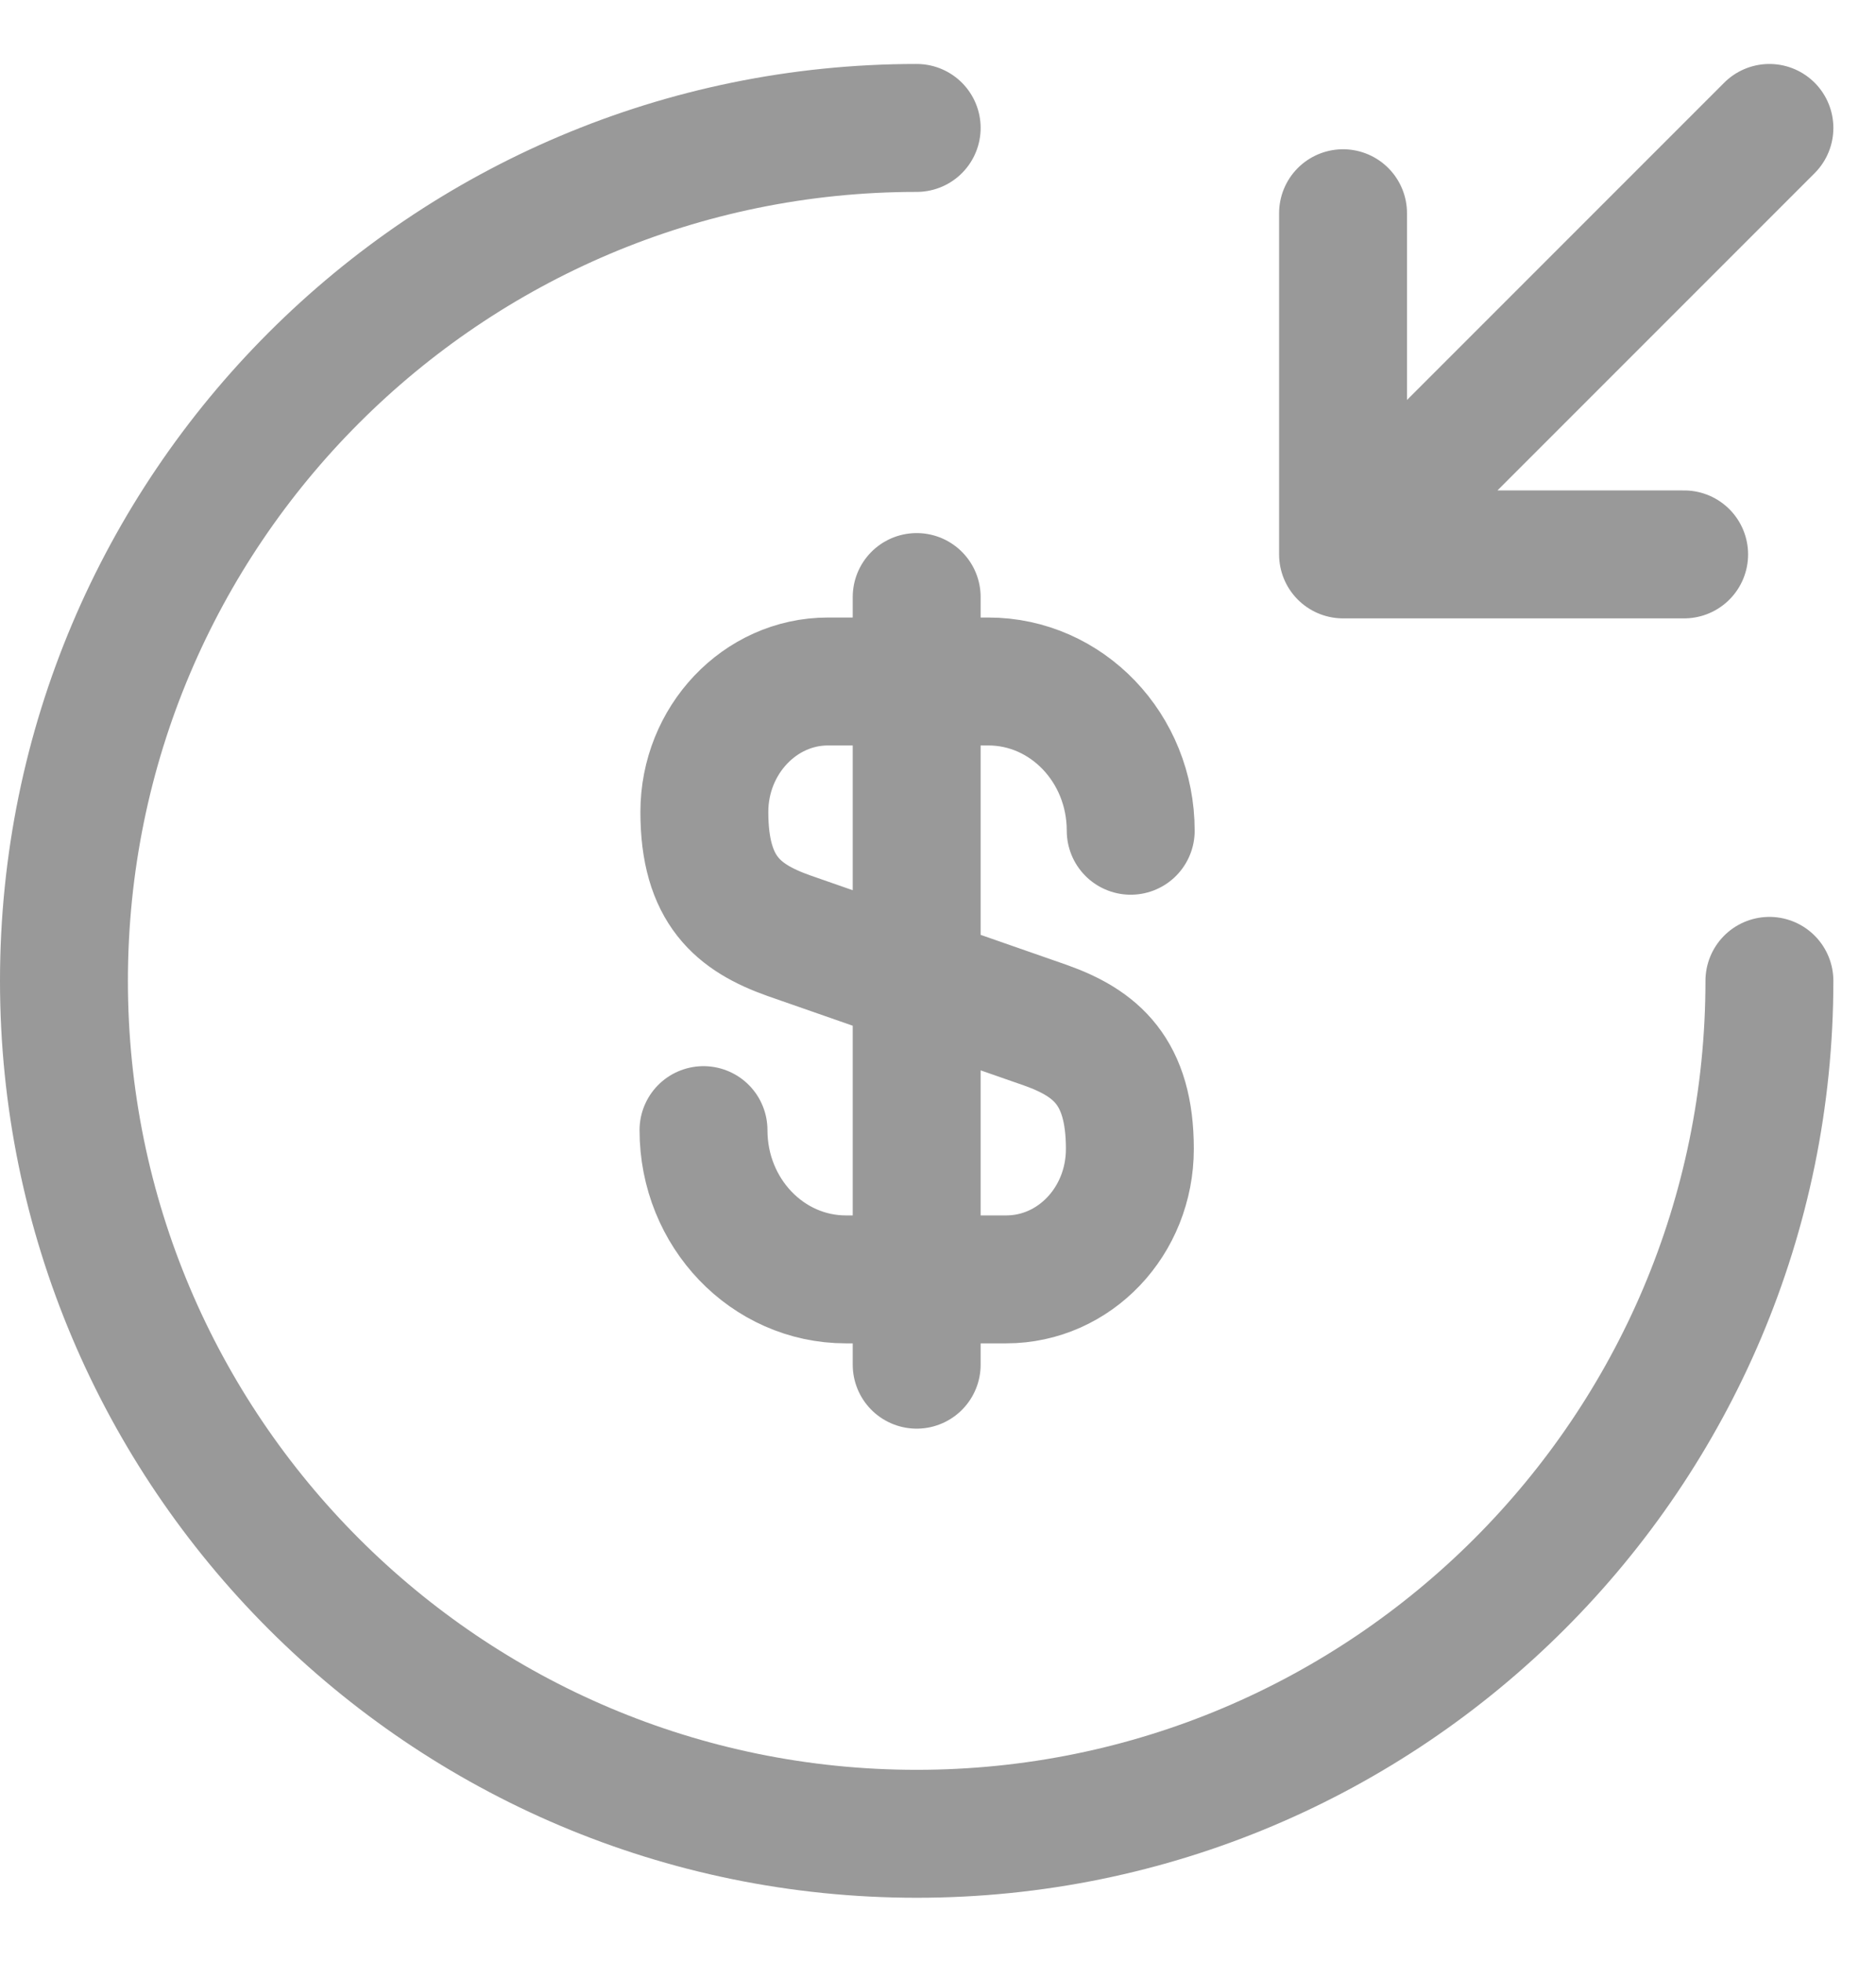 <svg width="22" height="23" viewBox="0 0 22 23" fill="none" xmlns="http://www.w3.org/2000/svg">
<path d="M8.25 13.25C8.25 14.22 9 15 9.92 15H11.8C12.6 15 13.25 14.32 13.25 13.47C13.25 12.56 12.85 12.23 12.26 12.02L9.25 10.97C8.66 10.76 8.26 10.44 8.26 9.52C8.26 8.68 8.91 7.99 9.71 7.99H11.59C12.51 7.99 13.26 8.77 13.26 9.74M10.75 7V16M20.75 11.5C20.75 17.02 16.27 21.5 10.75 21.5C5.23 21.5 0.75 17.02 0.75 11.5C0.75 5.98 5.23 1.5 10.75 1.5M15.75 2.5V6.5M15.75 6.5H19.75M15.75 6.5L20.75 1.5" stroke="#999999" stroke-width="1.5" stroke-linecap="round" stroke-linejoin="round"/>
</svg>
